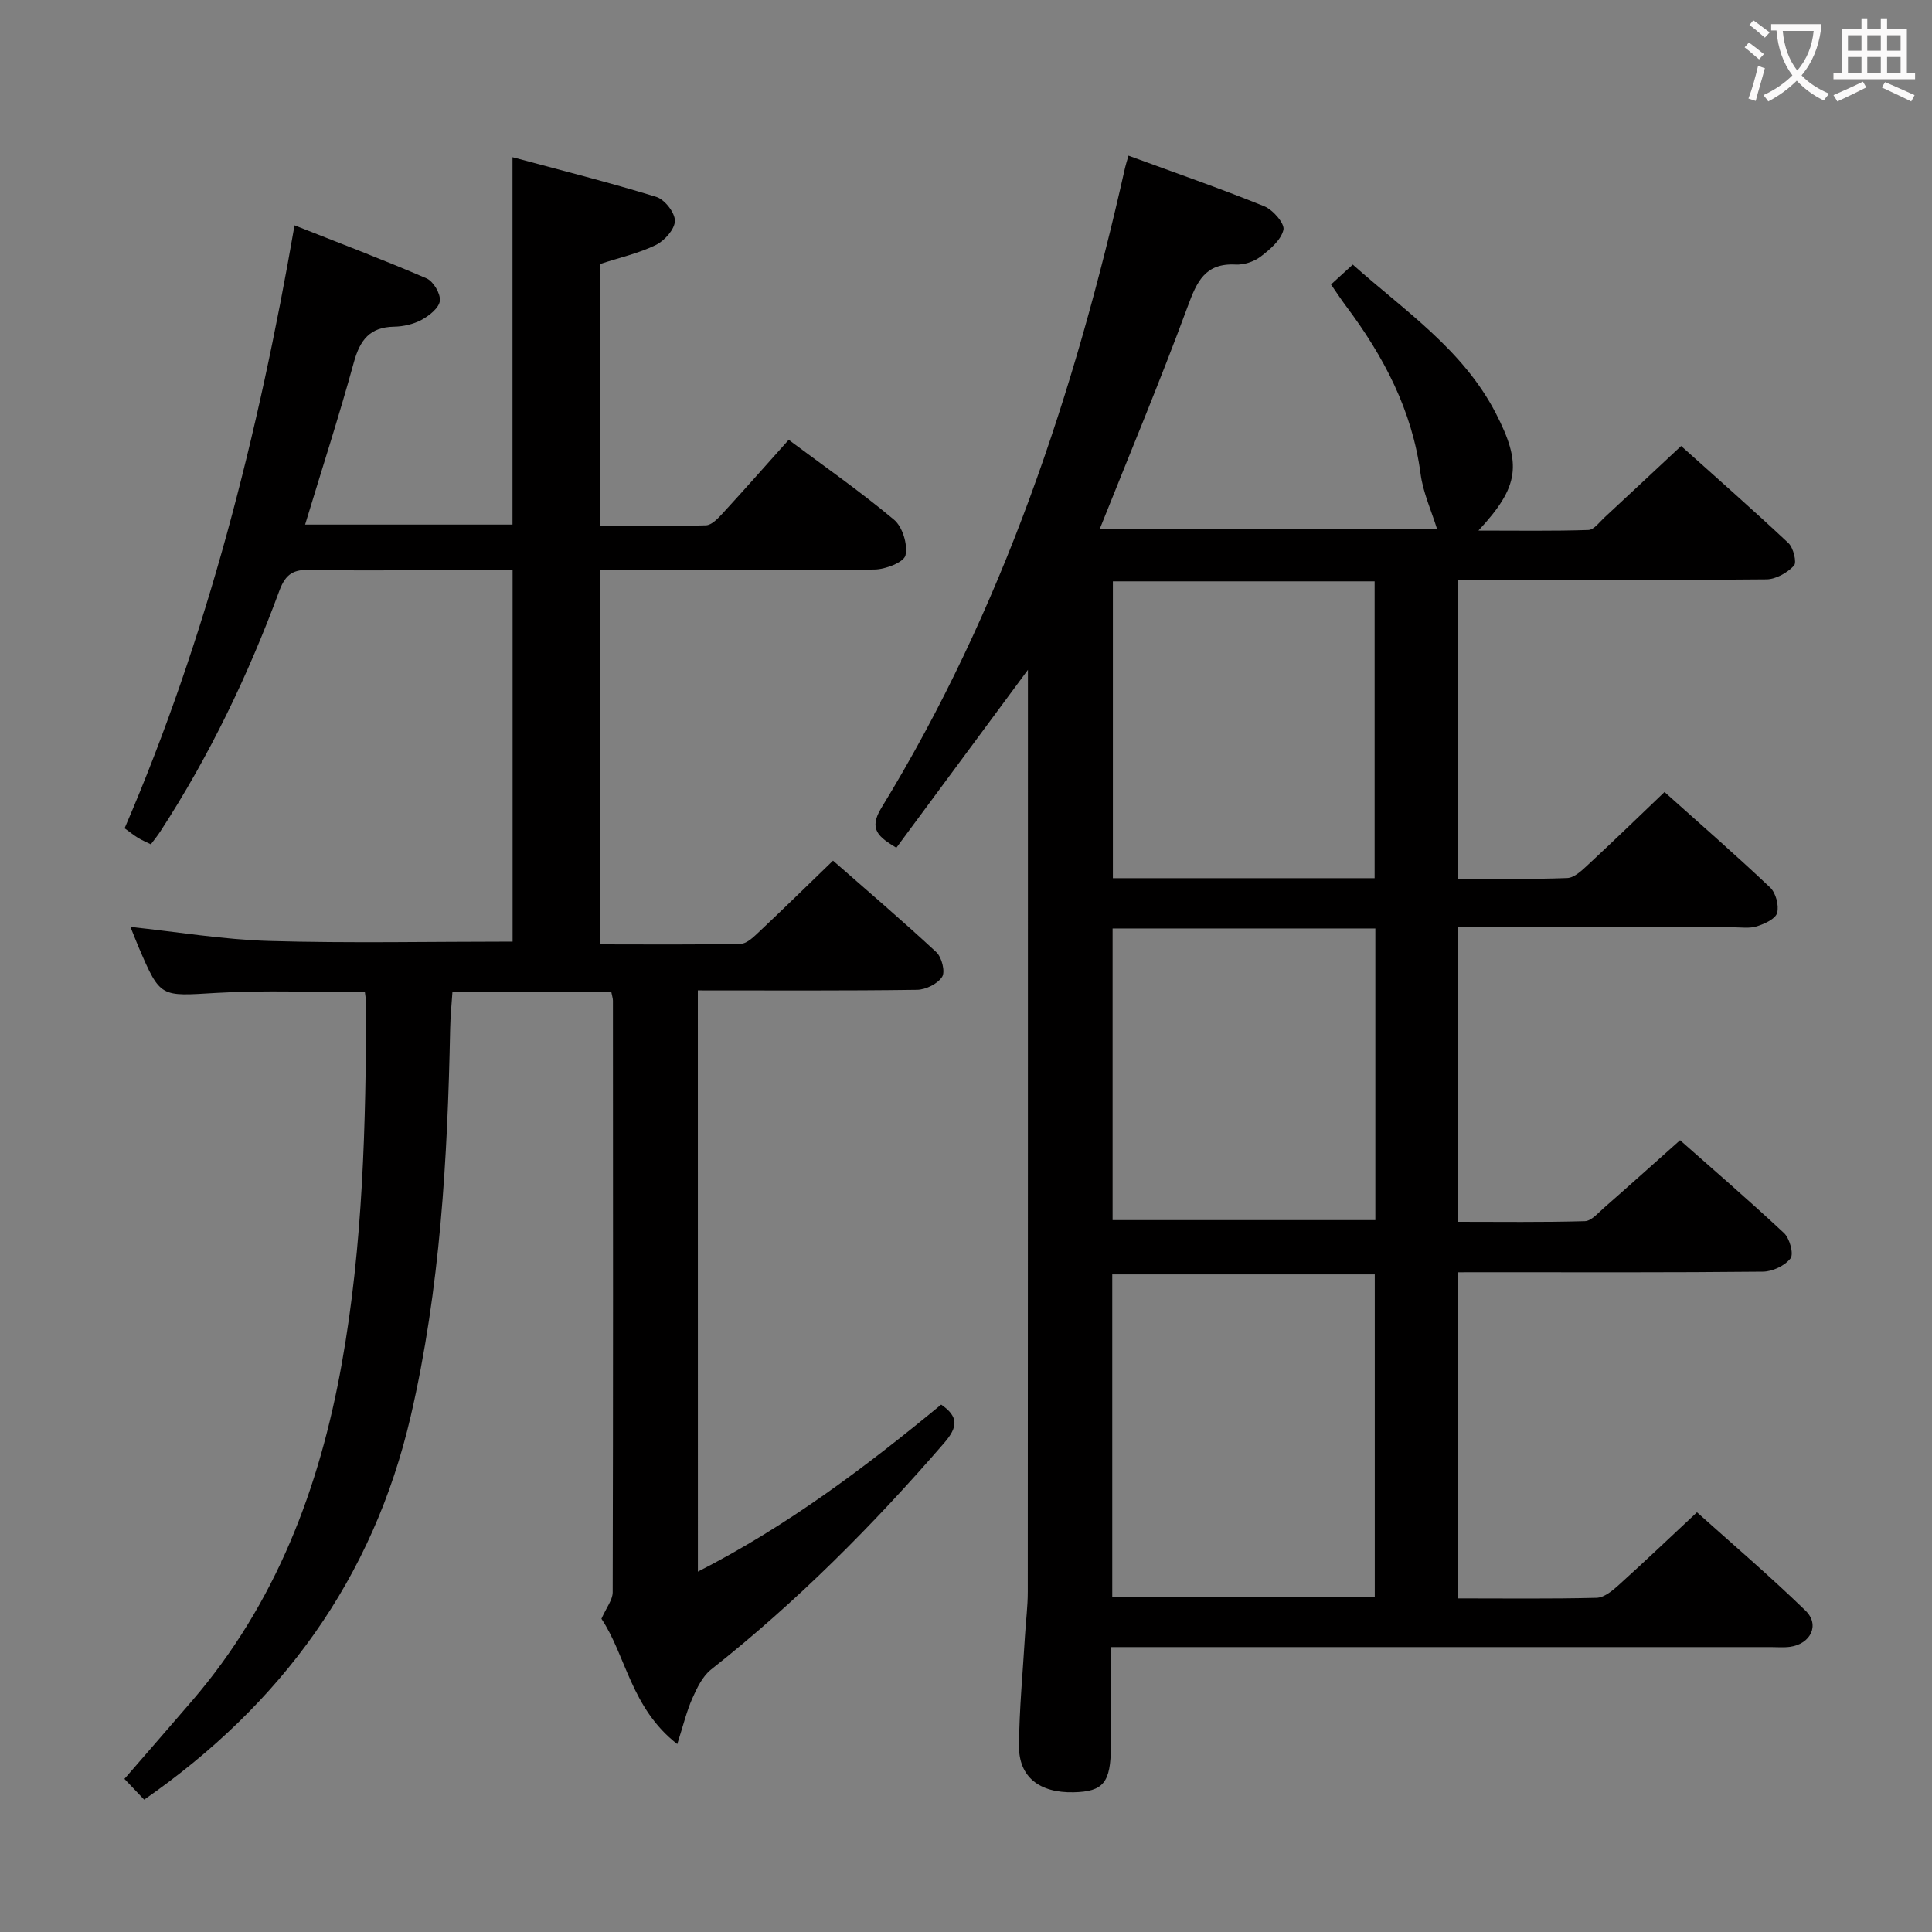 <svg enable-background="new 0 0 400 400" viewBox="0 0 400 400" xmlns="http://www.w3.org/2000/svg"><rect x="0" y="0" width="400" height="400" fill="#808080" stroke="none"/><path d="m301.76 263.41v67.52c9.83 0 19.31.12 28.79-.12 1.53-.04 3.22-1.41 4.48-2.55 5.31-4.79 10.5-9.73 16.31-15.16 7.1 6.37 15.02 13.13 22.47 20.36 3.04 2.95 1.07 6.92-3.23 7.5-1.31.17-2.66.05-4 .05-43.33 0-86.66 0-129.99 0-1.98 0-3.96 0-6.6 0 0 7.05.01 13.82 0 20.58-.01 7.47-1.54 9.34-7.69 9.48-7.1.16-11.38-3.16-11.33-9.62.06-7.64.8-15.27 1.25-22.9.18-2.99.57-5.97.57-8.96.03-62 .03-123.99.03-185.99 0-1.28 0-2.55 0-4.92-9.48 12.82-18.29 24.73-27.24 36.84-3.61-2.2-5.84-3.78-3.11-8.24 25.11-41.01 40-85.94 50.46-132.55.14-.62.34-1.22.71-2.5 9.53 3.5 18.91 6.75 28.1 10.47 1.81.73 4.29 3.6 3.98 4.89-.51 2.14-2.82 4.09-4.77 5.57-1.36 1.03-3.44 1.7-5.14 1.61-6.34-.33-8.03 3.58-9.92 8.71-5.68 15.4-12.02 30.55-18.22 46.09h69.87c-1.16-3.77-2.91-7.55-3.43-11.49-1.74-13.13-7.63-24.29-15.4-34.67-.99-1.32-1.9-2.71-3.14-4.51 1.44-1.32 2.85-2.61 4.51-4.12 10.76 9.59 22.79 17.58 29.59 30.74 5.44 10.54 4.93 15.18-3.58 24.33 8.02 0 15.4.12 22.76-.12 1.17-.04 2.33-1.67 3.41-2.66 5.13-4.75 10.23-9.53 15.8-14.73 7.03 6.31 14.73 13.07 22.2 20.08 1.05.98 1.79 4.04 1.16 4.7-1.39 1.47-3.73 2.81-5.7 2.83-19.33.2-38.66.12-57.99.12-1.82 0-3.65 0-5.87 0v61.85c7.7 0 15.17.16 22.62-.13 1.5-.06 3.1-1.63 4.37-2.81 5.22-4.84 10.33-9.8 15.77-15 7.11 6.37 14.62 12.91 21.85 19.75 1.19 1.12 1.88 3.71 1.47 5.27-.33 1.24-2.58 2.27-4.18 2.78-1.52.49-3.3.21-4.96.21-18.86.01-37.69.01-56.95.01v60.96c8.76 0 17.53.12 26.28-.13 1.34-.04 2.71-1.67 3.92-2.73 5.14-4.5 10.22-9.07 15.79-14.03 6.49 5.74 14.15 12.34 21.53 19.23 1.17 1.1 2.04 4.31 1.34 5.23-1.17 1.52-3.72 2.73-5.71 2.75-19 .2-37.99.12-56.99.12-1.96.01-3.92.01-6.25.01zm-17.13 67.29c0-22.56 0-44.72 0-66.85-18.38 0-36.38 0-54.35 0v66.85zm-.03-148.88c0-20.82 0-41.17 0-61.46-18.32 0-36.24 0-54.19 0v61.46zm-54.25 10.41v60.38h54.4c0-20.31 0-40.23 0-60.38-18.18 0-36.11 0-54.4 0z" fill="#010000"/><path d="m144.49 325.39c18.55-9.47 34.67-21.63 50.37-34.58 3.65 2.51 3.46 4.65.64 7.92-14.75 17.05-30.57 32.94-48.28 46.93-1.77 1.4-2.91 3.8-3.87 5.95-1.18 2.65-1.86 5.52-3.13 9.48-9.59-7.43-10.65-18.43-15.7-25.94 1.03-2.33 2.32-3.9 2.33-5.48.1-40.83.07-81.65.05-122.48 0-.48-.17-.95-.33-1.78-10.73 0-21.48 0-32.9 0-.16 2.43-.42 5-.47 7.57-.54 26.96-2.05 53.85-8.16 80.21-7.79 33.62-26.74 59.63-55.19 79.41-1.36-1.43-2.57-2.7-4.09-4.3 4.73-5.45 9.39-10.8 14.02-16.18 17.33-20.15 26.38-44.03 30.98-69.78 4.41-24.64 4.99-49.59 5.05-74.55 0-.65-.14-1.3-.26-2.35-10.3 0-20.57-.48-30.77.13-11.57.68-11.55 1.11-16.08-9.47-.63-1.47-1.19-2.96-1.69-4.19 9.72 1.03 19.22 2.63 28.76 2.91 16.62.48 33.26.13 50.36.13 0-25.23 0-50.76 0-76.9-5.5 0-10.94 0-16.38 0-8.5 0-17 .14-25.49-.07-3.42-.09-5.1.76-6.41 4.3-6.46 17.5-14.5 34.26-24.7 49.93-.54.83-1.17 1.59-1.92 2.6-.93-.46-1.82-.83-2.64-1.33-.84-.51-1.61-1.14-2.79-1.99 17.12-39.78 27.68-81.47 35.18-124.84 9.35 3.7 18.43 7.14 27.32 10.98 1.42.61 2.93 3.16 2.77 4.64-.15 1.46-2.17 3.07-3.74 3.93-1.69.92-3.81 1.41-5.75 1.44-5.01.09-7.04 2.75-8.31 7.35-3.07 11.17-6.64 22.2-10.1 33.62h42.94c0-25.14 0-50.05 0-76.06 9.91 2.67 19.91 5.18 29.76 8.21 1.73.53 3.88 3.26 3.86 4.96-.01 1.72-2.13 4.11-3.92 4.99-3.53 1.73-7.48 2.61-11.55 3.94v54.22c7.36 0 14.63.11 21.9-.11 1.19-.04 2.5-1.43 3.46-2.48 4.5-4.89 8.89-9.88 13.67-15.22 7.4 5.52 14.86 10.72 21.81 16.54 1.76 1.47 2.87 5.14 2.37 7.37-.32 1.43-4.13 2.91-6.4 2.94-16.99.24-33.99.13-50.99.13-1.81 0-3.61 0-5.76 0v77.48c9.78 0 19.41.11 29.04-.12 1.36-.03 2.82-1.56 3.99-2.65 4.96-4.67 9.82-9.44 15.12-14.56 7.05 6.19 14.36 12.42 21.39 18.95 1.13 1.05 1.88 4.03 1.2 5.1-.92 1.45-3.38 2.66-5.19 2.69-14.99.21-29.98.12-45.39.12.01 39.96.01 79.69.01 120.34z" fill="#010000"/><g fill="#fbfafa"><path d="m362.1 8.8c1.1.8 2.1 1.6 3.1 2.4l-1 1.1c-1.3-1.1-2.3-2-3-2.5zm1.9 4.8c.5.2.9.4 1.4.5-.6 2.3-1.3 4.5-1.9 6.8l-1.5-.5c.8-2.1 1.4-4.3 2-6.8zm-1-9.4c1.3.9 2.4 1.8 3.4 2.5l-1 1.1c-1.4-1.2-2.4-2.1-3.2-2.6zm3.7 2.2v-1.4h10.3v1.2c-.5 3.6-1.8 6.8-4 9.4 1.5 1.6 3.4 2.8 5.7 3.8-.3.4-.7.8-1.1 1.4-2.3-1.1-4.1-2.5-5.6-4.1-1.6 1.6-3.6 3.1-5.9 4.3-.3-.5-.7-.9-1-1.3 2.4-1.1 4.4-2.5 6-4.1-1.9-2.5-3-5.6-3.3-9.3h-1.1zm8.8 0h-6.4c.3 3.3 1.3 6 3 8.2 2-2.3 3.1-5.1 3.4-8.2z"/><path d="m385.3 3.8h1.3v2.2h2.8v-2.2h1.3v2.2h4.1v9.1h1.7v1.3h-16.9v-1.3h1.7v-9.1h4.1v-2.2zm.4 13.1.7 1.2c-1.8.9-3.8 1.9-6 2.9-.2-.4-.5-.8-.8-1.3 2.3-1 4.3-1.9 6.1-2.8zm-3.1-6.4h2.8v-3.2h-2.8zm0 4.6h2.8v-3.3h-2.8zm4-4.6h2.8v-3.2h-2.8zm0 4.6h2.8v-3.3h-2.8zm3.7 1.9c2.1.9 4.1 1.8 6.1 2.7l-.7 1.3c-2.2-1.1-4.2-2-6.1-2.9zm3.2-9.7h-2.8v3.2h2.8zm-2.8 7.8h2.8v-3.3h-2.8z"/></g></svg>